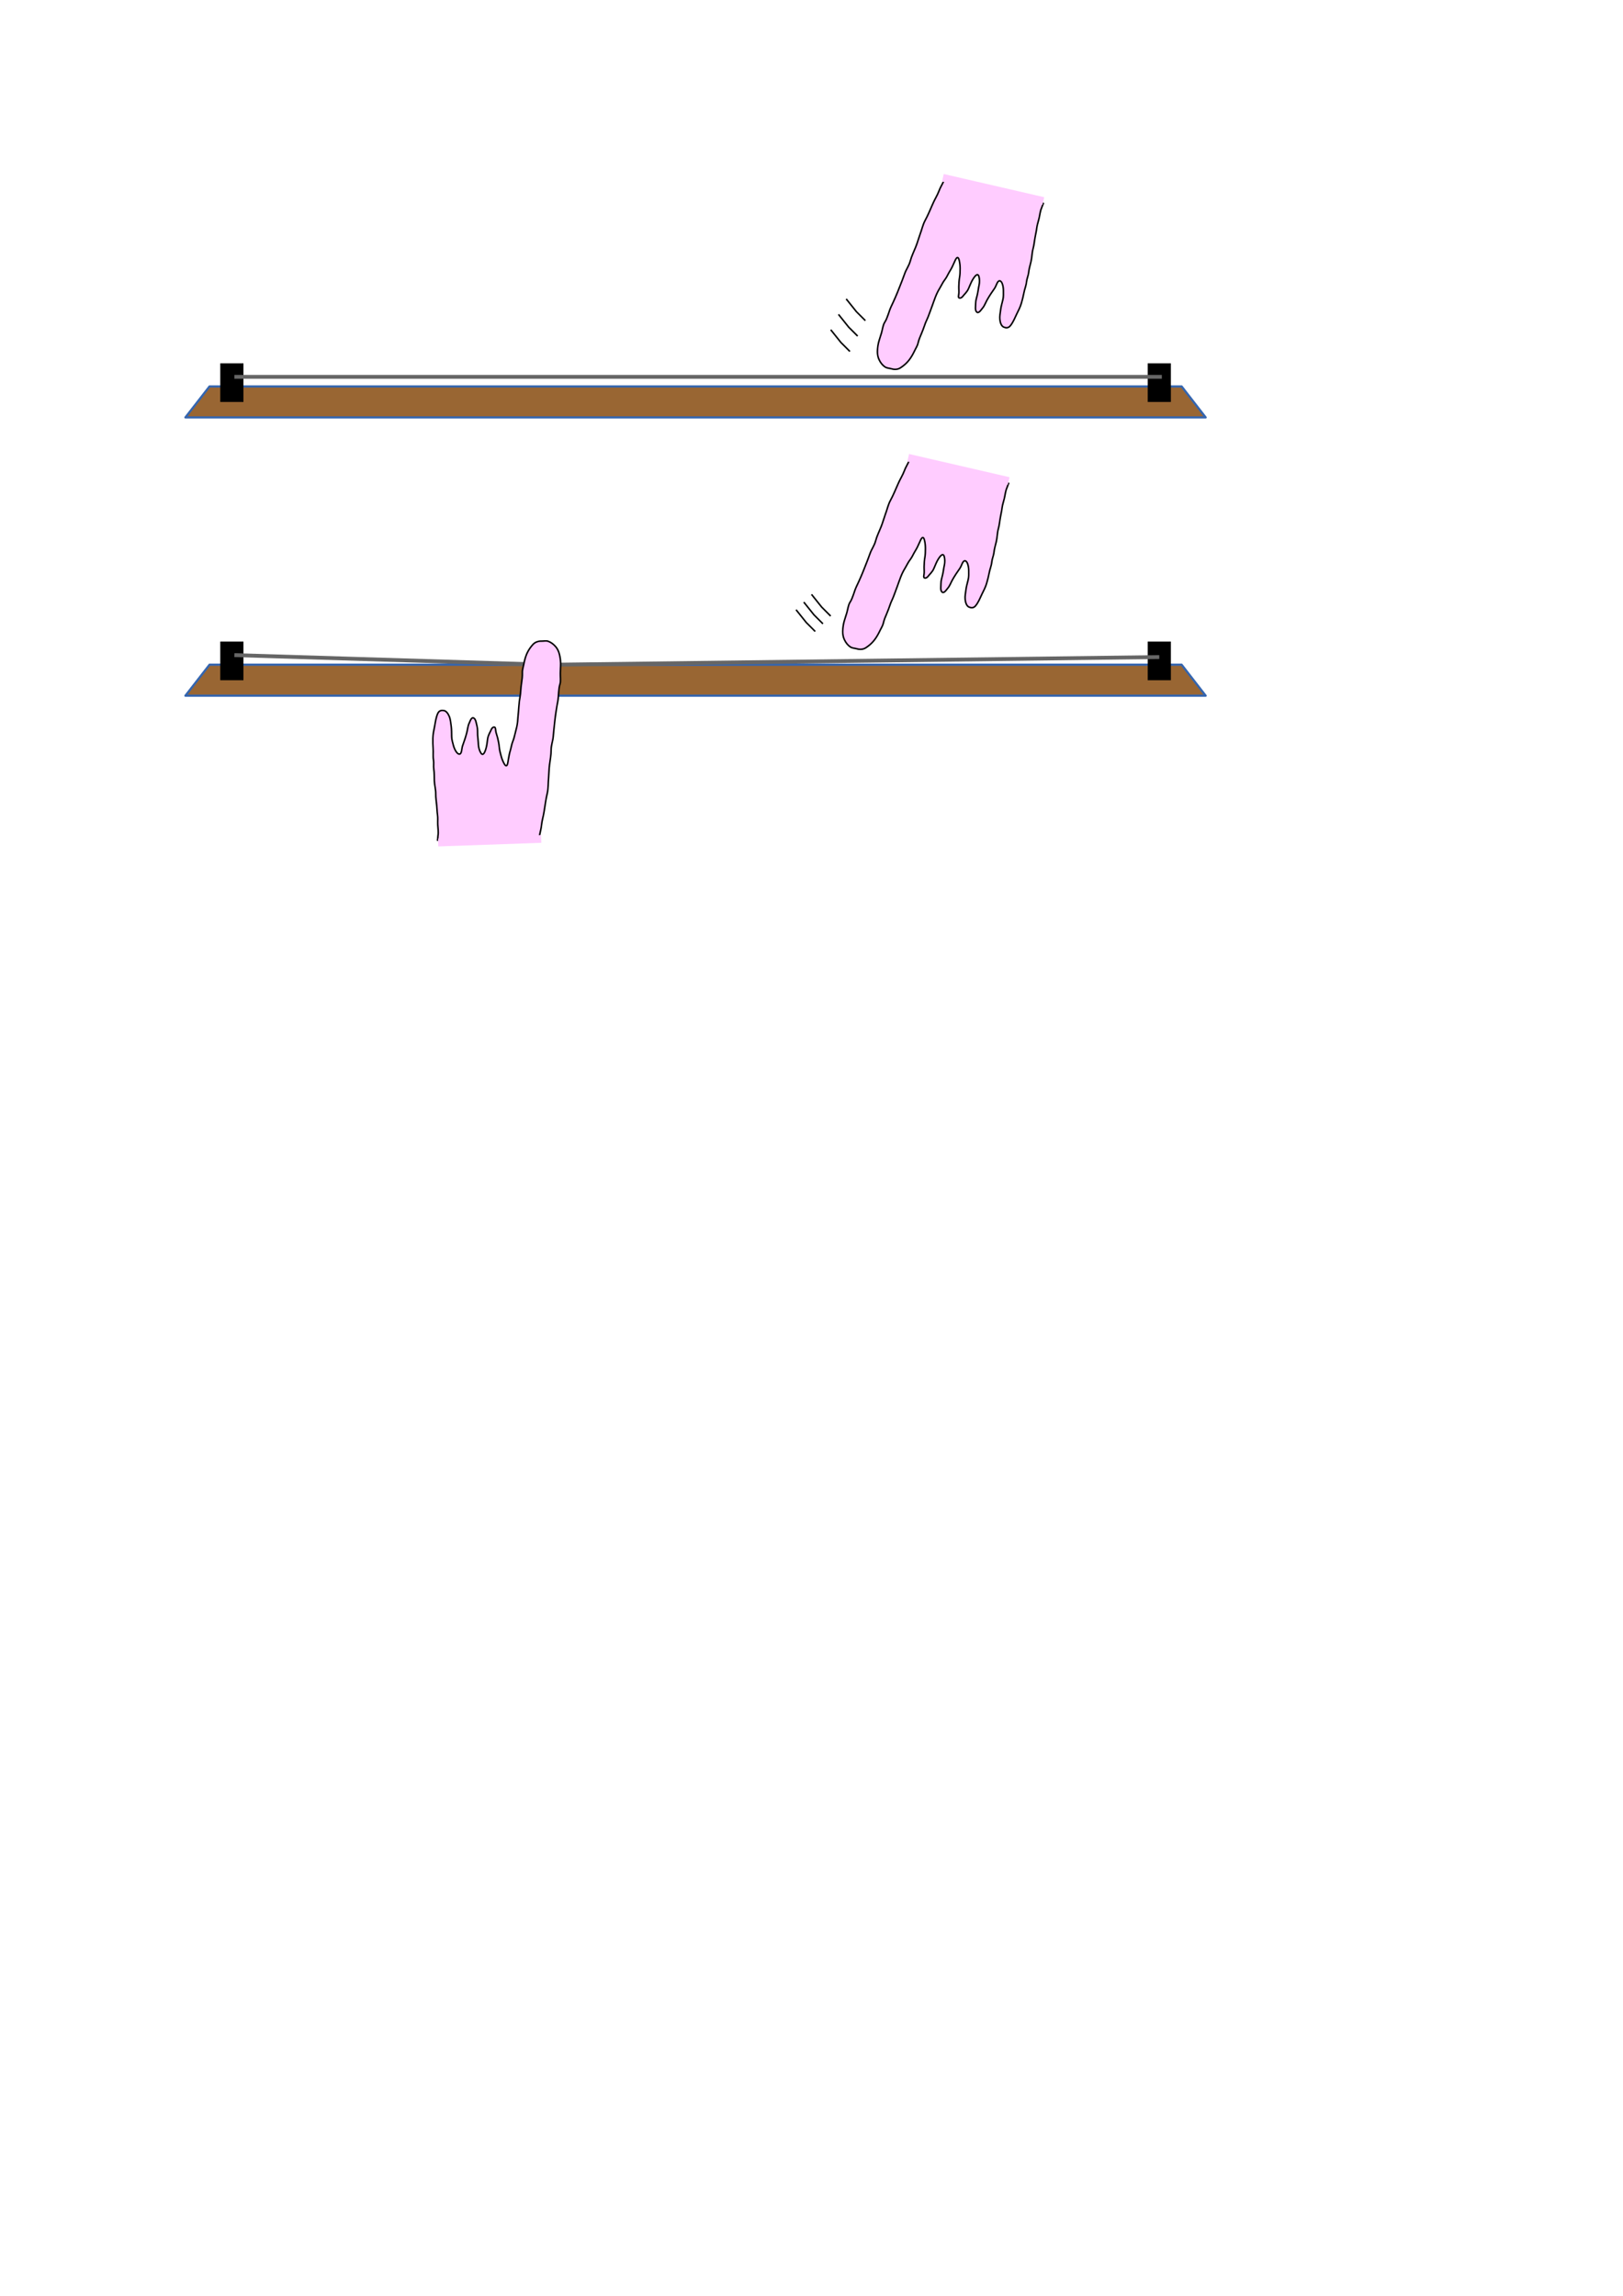<?xml version="1.0" encoding="UTF-8"?>
<!DOCTYPE svg PUBLIC "-//W3C//DTD SVG 1.1//EN" "http://www.w3.org/Graphics/SVG/1.1/DTD/svg11.dtd">
<svg version="1.2" width="210mm" height="297mm" viewBox="0 0 21000 29700" preserveAspectRatio="xMidYMid" fill-rule="evenodd" clip-path="url(#presentation_clip_path)" stroke-width="28.222" stroke-linejoin="round" xmlns="http://www.w3.org/2000/svg" xmlns:ooo="http://xml.openoffice.org/svg/export" xmlns:xlink="http://www.w3.org/1999/xlink" xml:space="preserve">
 <defs class="ClipPathGroup">
  <clipPath id="presentation_clip_path" clipPathUnits="userSpaceOnUse">
   <rect x="0" y="0" width="21000" height="29700"/>
  </clipPath>
 </defs>
 <defs class="TextShapeIndex">
  <g ooo:slide="id1" ooo:id-list="id3 id4 id5 id6 id7 id8 id9 id10 id11 id12 id13 id14 id15 id16 id17 id18 id19 id20 id21 id22 id23 id24"/>
 </defs>
 <defs class="EmbeddedBulletChars">
  <g id="bullet-char-template(57356)" transform="scale(0,-0)">
   <path d="M 580,1141 L 1163,571 580,0 -4,571 580,1141 Z"/>
  </g>
  <g id="bullet-char-template(57354)" transform="scale(0,-0)">
   <path d="M 8,1128 L 1137,1128 1137,0 8,0 8,1128 Z"/>
  </g>
  <g id="bullet-char-template(10146)" transform="scale(0,-0)">
   <path d="M 174,0 L 602,739 174,1481 1456,739 174,0 Z M 1358,739 L 309,1346 659,739 1358,739 Z"/>
  </g>
  <g id="bullet-char-template(10132)" transform="scale(0,-0)">
   <path d="M 2015,739 L 1276,0 717,0 1260,543 174,543 174,936 1260,936 717,1481 1274,1481 2015,739 Z"/>
  </g>
  <g id="bullet-char-template(10007)" transform="scale(0,-0)">
   <path d="M 0,-2 C -7,14 -16,27 -25,37 L 356,567 C 262,823 215,952 215,954 215,979 228,992 255,992 264,992 276,990 289,987 310,991 331,999 354,1012 L 381,999 492,748 772,1049 836,1024 860,1049 C 881,1039 901,1025 922,1006 886,937 835,863 770,784 769,783 710,716 594,584 L 774,223 C 774,196 753,168 711,139 L 727,119 C 717,90 699,76 672,76 641,76 570,178 457,381 L 164,-76 C 142,-110 111,-127 72,-127 30,-127 9,-110 8,-76 1,-67 -2,-52 -2,-32 -2,-23 -1,-13 0,-2 Z"/>
  </g>
  <g id="bullet-char-template(10004)" transform="scale(0,-0)">
   <path d="M 285,-33 C 182,-33 111,30 74,156 52,228 41,333 41,471 41,549 55,616 82,672 116,743 169,778 240,778 293,778 328,747 346,684 L 369,508 C 377,444 397,411 428,410 L 1163,1116 C 1174,1127 1196,1133 1229,1133 1271,1133 1292,1118 1292,1087 L 1292,965 C 1292,929 1282,901 1262,881 L 442,47 C 390,-6 338,-33 285,-33 Z"/>
  </g>
  <g id="bullet-char-template(9679)" transform="scale(0,-0)">
   <path d="M 813,0 C 632,0 489,54 383,161 276,268 223,411 223,592 223,773 276,916 383,1023 489,1130 632,1184 813,1184 992,1184 1136,1130 1245,1023 1353,916 1407,772 1407,592 1407,412 1353,268 1245,161 1136,54 992,0 813,0 Z"/>
  </g>
  <g id="bullet-char-template(8226)" transform="scale(0,-0)">
   <path d="M 346,457 C 273,457 209,483 155,535 101,586 74,649 74,723 74,796 101,859 155,911 209,963 273,989 346,989 419,989 480,963 531,910 582,859 608,796 608,723 608,648 583,586 532,535 482,483 420,457 346,457 Z"/>
  </g>
  <g id="bullet-char-template(8211)" transform="scale(0,-0)">
   <path d="M -4,459 L 1135,459 1135,606 -4,606 -4,459 Z"/>
  </g>
 </defs>
 <defs class="TextEmbeddedBitmaps"/>
 <g>
  <g id="id2" class="Master_Slide">
   <g id="bg-id2" class="Background"/>
   <g id="bo-id2" class="BackgroundObjects"/>
  </g>
 </g>
 <g class="SlideGroup">
  <g>
   <g id="id1" class="Slide" clip-path="url(#presentation_clip_path)">
    <g class="Page">
     <g class="com.sun.star.drawing.CustomShape">
      <g id="id3">
       <path fill="rgb(153,102,51)" stroke="none" d="M 15600,5400 L 2399,5400 2711,4999 15289,4999 15600,5400 Z M 15600,5400 L 15600,5400 Z M 2399,4999 L 2399,4999 Z"/>
       <path fill="none" stroke="rgb(52,101,175)" d="M 15600,5400 L 2399,5400 2711,4999 15289,4999 15600,5400 Z"/>
       <path fill="none" stroke="rgb(52,101,175)" d="M 15600,5400 L 15600,5400 Z"/>
       <path fill="none" stroke="rgb(52,101,175)" d="M 2399,4999 L 2399,4999 Z"/>
      </g>
     </g>
     <g class="com.sun.star.drawing.LineShape">
      <g id="id4">
       <path fill="none" stroke="rgb(0,0,0)" stroke-width="300" d="M 3000,5200 L 3000,4700"/>
      </g>
     </g>
     <g class="com.sun.star.drawing.LineShape">
      <g id="id5">
       <path fill="none" stroke="rgb(0,0,0)" stroke-width="300" d="M 15000,5200 L 15000,4700"/>
      </g>
     </g>
     <g class="com.sun.star.drawing.LineShape">
      <g id="id6">
       <path fill="none" stroke="rgb(102,102,102)" stroke-width="50" d="M 3033,4875 L 15033,4875"/>
      </g>
     </g>
     <g class="Group">
      <g class="com.sun.star.drawing.ClosedFreeHandShape">
       <g id="id7">
        <path fill="rgb(255,204,255)" stroke="none" d="M 12229,2300 C 12208,2361 12173,2408 12151,2467 12128,2528 12094,2579 12069,2638 12037,2711 12006,2786 11969,2854 11940,2908 11926,2976 11903,3036 11884,3088 11869,3145 11848,3196 11824,3256 11795,3313 11778,3377 11761,3439 11727,3481 11707,3537 11686,3597 11662,3657 11639,3715 11606,3801 11569,3886 11530,3967 11500,4031 11485,4112 11447,4170 11424,4206 11419,4260 11406,4305 11394,4348 11378,4389 11367,4434 11359,4468 11354,4505 11353,4544 11352,4583 11359,4622 11375,4654 11393,4693 11420,4726 11450,4746 11476,4764 11507,4763 11535,4771 11560,4779 11587,4780 11612,4775 11639,4770 11664,4750 11688,4732 11714,4712 11740,4687 11763,4657 11789,4624 11811,4585 11831,4544 11847,4509 11870,4477 11879,4437 11889,4394 11905,4357 11921,4320 11935,4285 11950,4250 11962,4213 11975,4170 11995,4135 12010,4096 12028,4052 12042,4007 12059,3964 12074,3925 12087,3882 12103,3843 12119,3801 12139,3761 12161,3726 12183,3689 12202,3647 12227,3616 12252,3584 12267,3544 12289,3509 12311,3474 12330,3435 12347,3395 12359,3369 12390,3285 12411,3367 12419,3401 12423,3438 12423,3473 12423,3512 12422,3551 12416,3587 12409,3626 12407,3668 12406,3708 12405,3743 12411,3780 12404,3815 12390,3876 12439,3856 12452,3840 12479,3805 12513,3778 12532,3733 12551,3690 12568,3643 12593,3605 12609,3581 12649,3522 12666,3576 12676,3610 12676,3653 12668,3690 12659,3729 12655,3771 12646,3811 12638,3849 12624,3884 12624,3925 12624,3962 12614,4013 12636,4035 12662,4062 12693,4010 12714,3985 12739,3956 12754,3911 12775,3875 12804,3824 12835,3778 12869,3730 12892,3697 12904,3631 12935,3633 12968,3636 12983,3709 12983,3758 12983,3798 12986,3838 12976,3878 12966,3922 12952,3965 12947,4010 12942,4050 12933,4091 12937,4131 12941,4172 12955,4217 12986,4231 13013,4243 13045,4247 13071,4216 13106,4175 13129,4118 13153,4067 13176,4020 13201,3974 13216,3921 13229,3879 13239,3834 13248,3790 13257,3740 13277,3698 13282,3647 13286,3606 13304,3570 13309,3530 13314,3479 13329,3432 13340,3385 13353,3330 13352,3270 13367,3217 13381,3167 13384,3115 13394,3065 13401,3025 13410,2988 13415,2947 13420,2906 13435,2866 13444,2826 13455,2779 13459,2729 13478,2688 L 13491,2652 13500,2631 12229,2300 Z"/>
        <path fill="none" stroke="rgb(0,0,0)" stroke-width="20" d="M 12229,2300 C 12208,2361 12173,2408 12151,2467 12128,2528 12094,2579 12069,2638 12037,2711 12006,2786 11969,2854 11940,2908 11926,2976 11903,3036 11884,3088 11869,3145 11848,3196 11824,3256 11795,3313 11778,3377 11761,3439 11727,3481 11707,3537 11686,3597 11662,3657 11639,3715 11606,3801 11569,3886 11530,3967 11500,4031 11485,4112 11447,4170 11424,4206 11419,4260 11406,4305 11394,4348 11378,4389 11367,4434 11359,4468 11354,4505 11353,4544 11352,4583 11359,4622 11375,4654 11393,4693 11420,4726 11450,4746 11476,4764 11507,4763 11535,4771 11560,4779 11587,4780 11612,4775 11639,4770 11664,4750 11688,4732 11714,4712 11740,4687 11763,4657 11789,4624 11811,4585 11831,4544 11847,4509 11870,4477 11879,4437 11889,4394 11905,4357 11921,4320 11935,4285 11950,4250 11962,4213 11975,4170 11995,4135 12010,4096 12028,4052 12042,4007 12059,3964 12074,3925 12087,3882 12103,3843 12119,3801 12139,3761 12161,3726 12183,3689 12202,3647 12227,3616 12252,3584 12267,3544 12289,3509 12311,3474 12330,3435 12347,3395 12359,3369 12390,3285 12411,3367 12419,3401 12423,3438 12423,3473 12423,3512 12422,3551 12416,3587 12409,3626 12407,3668 12406,3708 12405,3743 12411,3780 12404,3815 12390,3876 12439,3856 12452,3840 12479,3805 12513,3778 12532,3733 12551,3690 12568,3643 12593,3605 12609,3581 12649,3522 12666,3576 12676,3610 12676,3653 12668,3690 12659,3729 12655,3771 12646,3811 12638,3849 12624,3884 12624,3925 12624,3962 12614,4013 12636,4035 12662,4062 12693,4010 12714,3985 12739,3956 12754,3911 12775,3875 12804,3824 12835,3778 12869,3730 12892,3697 12904,3631 12935,3633 12968,3636 12983,3709 12983,3758 12983,3798 12986,3838 12976,3878 12966,3922 12952,3965 12947,4010 12942,4050 12933,4091 12937,4131 12941,4172 12955,4217 12986,4231 13013,4243 13045,4247 13071,4216 13106,4175 13129,4118 13153,4067 13176,4020 13201,3974 13216,3921 13229,3879 13239,3834 13248,3790 13257,3740 13277,3698 13282,3647 13286,3606 13304,3570 13309,3530 13314,3479 13329,3432 13340,3385 13353,3330 13352,3270 13367,3217 13381,3167 13384,3115 13394,3065 13401,3025 13410,2988 13415,2947 13420,2906 13435,2866 13444,2826 13455,2779 13459,2729 13478,2688 L 13491,2652 13500,2631 12229,2300 Z"/>
       </g>
      </g>
      <g class="com.sun.star.drawing.LineShape">
       <g id="id8">
        <path fill="none" stroke="rgb(255,204,255)" stroke-width="100" d="M 12200,2300 L 13500,2600"/>
       </g>
      </g>
      <g class="com.sun.star.drawing.OpenFreeHandShape">
       <g id="id9">
        <path fill="none" stroke="rgb(0,0,0)" stroke-width="20" d="M 10749,4266 L 10881,4431 10997,4547"/>
       </g>
      </g>
      <g class="com.sun.star.drawing.OpenFreeHandShape">
       <g id="id10">
        <path fill="none" stroke="rgb(0,0,0)" stroke-width="20" d="M 10849,4067 L 10981,4232 11097,4348"/>
       </g>
      </g>
      <g class="com.sun.star.drawing.OpenFreeHandShape">
       <g id="id11">
        <path fill="none" stroke="rgb(0,0,0)" stroke-width="20" d="M 10949,3867 L 11081,4032 11197,4148"/>
       </g>
      </g>
     </g>
     <g class="Group">
      <g class="com.sun.star.drawing.ClosedFreeHandShape">
       <g id="id12">
        <path fill="rgb(255,204,255)" stroke="none" d="M 11780,5922 C 11759,5983 11724,6030 11702,6089 11679,6150 11645,6201 11620,6260 11588,6333 11557,6408 11520,6476 11491,6530 11477,6598 11454,6658 11435,6710 11420,6767 11399,6818 11375,6878 11346,6935 11329,6999 11312,7061 11278,7103 11258,7159 11237,7219 11213,7279 11190,7337 11157,7423 11120,7508 11081,7589 11051,7653 11036,7734 10998,7792 10975,7828 10970,7882 10957,7927 10945,7970 10929,8011 10918,8056 10910,8090 10905,8127 10904,8166 10903,8205 10910,8244 10926,8276 10944,8315 10971,8348 11001,8368 11027,8386 11058,8385 11086,8393 11111,8401 11138,8402 11163,8397 11190,8392 11215,8372 11239,8354 11265,8334 11291,8309 11314,8279 11340,8246 11362,8207 11382,8166 11398,8131 11421,8099 11430,8059 11440,8016 11456,7979 11472,7942 11486,7907 11501,7872 11513,7835 11526,7792 11546,7757 11561,7718 11579,7674 11593,7629 11610,7586 11625,7547 11638,7504 11654,7465 11670,7423 11690,7383 11712,7348 11734,7311 11753,7269 11778,7238 11803,7206 11818,7166 11840,7131 11862,7096 11881,7057 11898,7017 11910,6991 11941,6907 11962,6989 11970,7023 11974,7060 11974,7095 11974,7134 11973,7173 11967,7209 11960,7248 11958,7290 11957,7330 11956,7365 11962,7402 11955,7437 11941,7498 11990,7478 12003,7462 12030,7427 12064,7400 12083,7355 12102,7312 12119,7265 12144,7227 12160,7203 12200,7144 12217,7198 12227,7232 12227,7275 12219,7312 12210,7351 12206,7393 12197,7433 12189,7471 12175,7506 12175,7547 12175,7584 12165,7635 12187,7657 12213,7684 12244,7632 12265,7607 12290,7578 12305,7533 12326,7497 12355,7446 12386,7400 12420,7352 12443,7319 12455,7253 12486,7255 12519,7258 12534,7331 12534,7380 12534,7420 12537,7460 12527,7500 12517,7544 12503,7587 12498,7632 12493,7672 12484,7713 12488,7753 12492,7794 12506,7839 12537,7853 12564,7865 12596,7869 12622,7838 12657,7797 12680,7740 12704,7689 12727,7642 12752,7596 12767,7543 12780,7501 12790,7456 12799,7412 12808,7362 12828,7320 12833,7269 12837,7228 12855,7192 12860,7152 12865,7101 12880,7054 12891,7007 12904,6952 12903,6892 12918,6839 12932,6789 12935,6737 12945,6687 12952,6647 12961,6610 12966,6569 12971,6528 12986,6488 12995,6448 13006,6401 13010,6351 13029,6310 L 13042,6274 13051,6253 11780,5922 Z"/>
        <path fill="none" stroke="rgb(0,0,0)" stroke-width="20" d="M 11780,5922 C 11759,5983 11724,6030 11702,6089 11679,6150 11645,6201 11620,6260 11588,6333 11557,6408 11520,6476 11491,6530 11477,6598 11454,6658 11435,6710 11420,6767 11399,6818 11375,6878 11346,6935 11329,6999 11312,7061 11278,7103 11258,7159 11237,7219 11213,7279 11190,7337 11157,7423 11120,7508 11081,7589 11051,7653 11036,7734 10998,7792 10975,7828 10970,7882 10957,7927 10945,7970 10929,8011 10918,8056 10910,8090 10905,8127 10904,8166 10903,8205 10910,8244 10926,8276 10944,8315 10971,8348 11001,8368 11027,8386 11058,8385 11086,8393 11111,8401 11138,8402 11163,8397 11190,8392 11215,8372 11239,8354 11265,8334 11291,8309 11314,8279 11340,8246 11362,8207 11382,8166 11398,8131 11421,8099 11430,8059 11440,8016 11456,7979 11472,7942 11486,7907 11501,7872 11513,7835 11526,7792 11546,7757 11561,7718 11579,7674 11593,7629 11610,7586 11625,7547 11638,7504 11654,7465 11670,7423 11690,7383 11712,7348 11734,7311 11753,7269 11778,7238 11803,7206 11818,7166 11840,7131 11862,7096 11881,7057 11898,7017 11910,6991 11941,6907 11962,6989 11970,7023 11974,7060 11974,7095 11974,7134 11973,7173 11967,7209 11960,7248 11958,7290 11957,7330 11956,7365 11962,7402 11955,7437 11941,7498 11990,7478 12003,7462 12030,7427 12064,7400 12083,7355 12102,7312 12119,7265 12144,7227 12160,7203 12200,7144 12217,7198 12227,7232 12227,7275 12219,7312 12210,7351 12206,7393 12197,7433 12189,7471 12175,7506 12175,7547 12175,7584 12165,7635 12187,7657 12213,7684 12244,7632 12265,7607 12290,7578 12305,7533 12326,7497 12355,7446 12386,7400 12420,7352 12443,7319 12455,7253 12486,7255 12519,7258 12534,7331 12534,7380 12534,7420 12537,7460 12527,7500 12517,7544 12503,7587 12498,7632 12493,7672 12484,7713 12488,7753 12492,7794 12506,7839 12537,7853 12564,7865 12596,7869 12622,7838 12657,7797 12680,7740 12704,7689 12727,7642 12752,7596 12767,7543 12780,7501 12790,7456 12799,7412 12808,7362 12828,7320 12833,7269 12837,7228 12855,7192 12860,7152 12865,7101 12880,7054 12891,7007 12904,6952 12903,6892 12918,6839 12932,6789 12935,6737 12945,6687 12952,6647 12961,6610 12966,6569 12971,6528 12986,6488 12995,6448 13006,6401 13010,6351 13029,6310 L 13042,6274 13051,6253 11780,5922 Z"/>
       </g>
      </g>
      <g class="com.sun.star.drawing.LineShape">
       <g id="id13">
        <path fill="none" stroke="rgb(255,204,255)" stroke-width="100" d="M 11751,5922 L 13051,6222"/>
       </g>
      </g>
      <g class="com.sun.star.drawing.OpenFreeHandShape">
       <g id="id14">
        <path fill="none" stroke="rgb(0,0,0)" stroke-width="20" d="M 10300,7888 L 10432,8053 10548,8169"/>
       </g>
      </g>
      <g class="com.sun.star.drawing.OpenFreeHandShape">
       <g id="id15">
        <path fill="none" stroke="rgb(0,0,0)" stroke-width="20" d="M 10400,7789 L 10532,7954 10648,8070"/>
       </g>
      </g>
      <g class="com.sun.star.drawing.OpenFreeHandShape">
       <g id="id16">
        <path fill="none" stroke="rgb(0,0,0)" stroke-width="20" d="M 10500,7689 L 10632,7854 10748,7970"/>
       </g>
      </g>
     </g>
     <g class="com.sun.star.drawing.CustomShape">
      <g id="id17">
       <path fill="rgb(153,102,51)" stroke="none" d="M 15600,9000 L 2399,9000 2711,8599 15289,8599 15600,9000 Z M 15600,9000 L 15600,9000 Z M 2399,8599 L 2399,8599 Z"/>
       <path fill="none" stroke="rgb(52,101,175)" d="M 15600,9000 L 2399,9000 2711,8599 15289,8599 15600,9000 Z"/>
       <path fill="none" stroke="rgb(52,101,175)" d="M 15600,9000 L 15600,9000 Z"/>
       <path fill="none" stroke="rgb(52,101,175)" d="M 2399,8599 L 2399,8599 Z"/>
      </g>
     </g>
     <g class="com.sun.star.drawing.LineShape">
      <g id="id18">
       <path fill="none" stroke="rgb(0,0,0)" stroke-width="300" d="M 3000,8800 L 3000,8300"/>
      </g>
     </g>
     <g class="com.sun.star.drawing.LineShape">
      <g id="id19">
       <path fill="none" stroke="rgb(0,0,0)" stroke-width="300" d="M 15000,8800 L 15000,8300"/>
      </g>
     </g>
     <g class="com.sun.star.drawing.LineShape">
      <g id="id20">
       <path fill="none" stroke="rgb(102,102,102)" stroke-width="50" d="M 3033,8475 L 7100,8600"/>
      </g>
     </g>
     <g class="com.sun.star.drawing.LineShape">
      <g id="id21">
       <path fill="none" stroke="rgb(0,0,0)" d="M 7000,8600 L 7000,9000"/>
      </g>
     </g>
     <g class="com.sun.star.drawing.LineShape">
      <g id="id22">
       <path fill="none" stroke="rgb(102,102,102)" stroke-width="50" d="M 15000,8500 L 7100,8600"/>
      </g>
     </g>
     <g class="com.sun.star.drawing.ClosedFreeHandShape">
      <g id="id23">
       <path fill="rgb(255,204,255)" stroke="none" d="M 6974,10861 C 6978,10797 7000,10742 7006,10679 7012,10615 7032,10557 7041,10493 7053,10414 7064,10334 7082,10258 7095,10198 7092,10129 7098,10065 7103,10010 7103,9951 7110,9896 7118,9833 7131,9770 7131,9703 7131,9640 7153,9590 7158,9531 7163,9467 7171,9404 7177,9341 7187,9249 7201,9158 7218,9069 7230,9000 7224,8918 7245,8852 7258,8812 7249,8758 7250,8711 7250,8666 7255,8622 7254,8577 7253,8541 7248,8504 7239,8467 7230,8429 7213,8392 7190,8366 7162,8333 7127,8308 7093,8296 7064,8286 7034,8295 7005,8294 6979,8293 6953,8299 6929,8311 6905,8323 6886,8348 6867,8372 6847,8398 6829,8428 6814,8463 6798,8502 6786,8545 6778,8591 6771,8628 6757,8665 6759,8706 6760,8750 6755,8790 6749,8830 6744,8868 6739,8905 6737,8944 6735,8989 6725,9028 6720,9070 6715,9116 6712,9163 6708,9209 6703,9252 6701,9296 6697,9338 6692,9383 6682,9426 6671,9466 6659,9507 6652,9552 6636,9589 6620,9626 6615,9669 6603,9709 6591,9748 6583,9791 6576,9834 6572,9862 6563,9952 6522,9877 6505,9846 6492,9812 6483,9777 6473,9741 6463,9703 6460,9666 6457,9626 6448,9586 6439,9547 6431,9513 6415,9478 6413,9443 6411,9380 6368,9412 6360,9431 6343,9471 6318,9506 6310,9555 6303,9602 6299,9652 6285,9694 6276,9722 6252,9789 6222,9741 6203,9711 6192,9670 6190,9632 6189,9592 6182,9550 6180,9509 6178,9471 6182,9433 6172,9393 6162,9358 6158,9306 6131,9290 6099,9271 6083,9330 6069,9359 6053,9393 6050,9441 6039,9481 6024,9538 6006,9590 5986,9646 5972,9683 5977,9750 5947,9755 5915,9761 5881,9695 5868,9648 5858,9609 5845,9571 5844,9529 5843,9485 5844,9440 5838,9395 5832,9355 5830,9314 5816,9275 5801,9237 5776,9197 5743,9192 5714,9187 5682,9191 5665,9228 5642,9277 5634,9338 5624,9393 5614,9445 5602,9495 5601,9550 5600,9595 5601,9641 5604,9686 5608,9736 5600,9782 5609,9832 5615,9872 5607,9912 5613,9952 5621,10002 5618,10052 5620,10101 5622,10157 5639,10214 5638,10269 5637,10321 5647,10372 5651,10424 5655,10464 5655,10502 5661,10543 5667,10584 5662,10626 5664,10667 5666,10715 5675,10764 5667,10810 L 5664,10847 5661,10870 6974,10861 Z"/>
       <path fill="none" stroke="rgb(0,0,0)" stroke-width="20" d="M 6974,10861 C 6978,10797 7000,10742 7006,10679 7012,10615 7032,10557 7041,10493 7053,10414 7064,10334 7082,10258 7095,10198 7092,10129 7098,10065 7103,10010 7103,9951 7110,9896 7118,9833 7131,9770 7131,9703 7131,9640 7153,9590 7158,9531 7163,9467 7171,9404 7177,9341 7187,9249 7201,9158 7218,9069 7230,9000 7224,8918 7245,8852 7258,8812 7249,8758 7250,8711 7250,8666 7255,8622 7254,8577 7253,8541 7248,8504 7239,8467 7230,8429 7213,8392 7190,8366 7162,8333 7127,8308 7093,8296 7064,8286 7034,8295 7005,8294 6979,8293 6953,8299 6929,8311 6905,8323 6886,8348 6867,8372 6847,8398 6829,8428 6814,8463 6798,8502 6786,8545 6778,8591 6771,8628 6757,8665 6759,8706 6760,8750 6755,8790 6749,8830 6744,8868 6739,8905 6737,8944 6735,8989 6725,9028 6720,9070 6715,9116 6712,9163 6708,9209 6703,9252 6701,9296 6697,9338 6692,9383 6682,9426 6671,9466 6659,9507 6652,9552 6636,9589 6620,9626 6615,9669 6603,9709 6591,9748 6583,9791 6576,9834 6572,9862 6563,9952 6522,9877 6505,9846 6492,9812 6483,9777 6473,9741 6463,9703 6460,9666 6457,9626 6448,9586 6439,9547 6431,9513 6415,9478 6413,9443 6411,9380 6368,9412 6360,9431 6343,9471 6318,9506 6310,9555 6303,9602 6299,9652 6285,9694 6276,9722 6252,9789 6222,9741 6203,9711 6192,9670 6190,9632 6189,9592 6182,9550 6180,9509 6178,9471 6182,9433 6172,9393 6162,9358 6158,9306 6131,9290 6099,9271 6083,9330 6069,9359 6053,9393 6050,9441 6039,9481 6024,9538 6006,9590 5986,9646 5972,9683 5977,9750 5947,9755 5915,9761 5881,9695 5868,9648 5858,9609 5845,9571 5844,9529 5843,9485 5844,9440 5838,9395 5832,9355 5830,9314 5816,9275 5801,9237 5776,9197 5743,9192 5714,9187 5682,9191 5665,9228 5642,9277 5634,9338 5624,9393 5614,9445 5602,9495 5601,9550 5600,9595 5601,9641 5604,9686 5608,9736 5600,9782 5609,9832 5615,9872 5607,9912 5613,9952 5621,10002 5618,10052 5620,10101 5622,10157 5639,10214 5638,10269 5637,10321 5647,10372 5651,10424 5655,10464 5655,10502 5661,10543 5667,10584 5662,10626 5664,10667 5666,10715 5675,10764 5667,10810 L 5664,10847 5661,10870 6974,10861 Z"/>
      </g>
     </g>
     <g class="com.sun.star.drawing.LineShape">
      <g id="id24">
       <path fill="none" stroke="rgb(255,204,255)" stroke-width="100" d="M 7002,10853 L 5669,10900"/>
      </g>
     </g>
    </g>
   </g>
  </g>
 </g>
</svg>